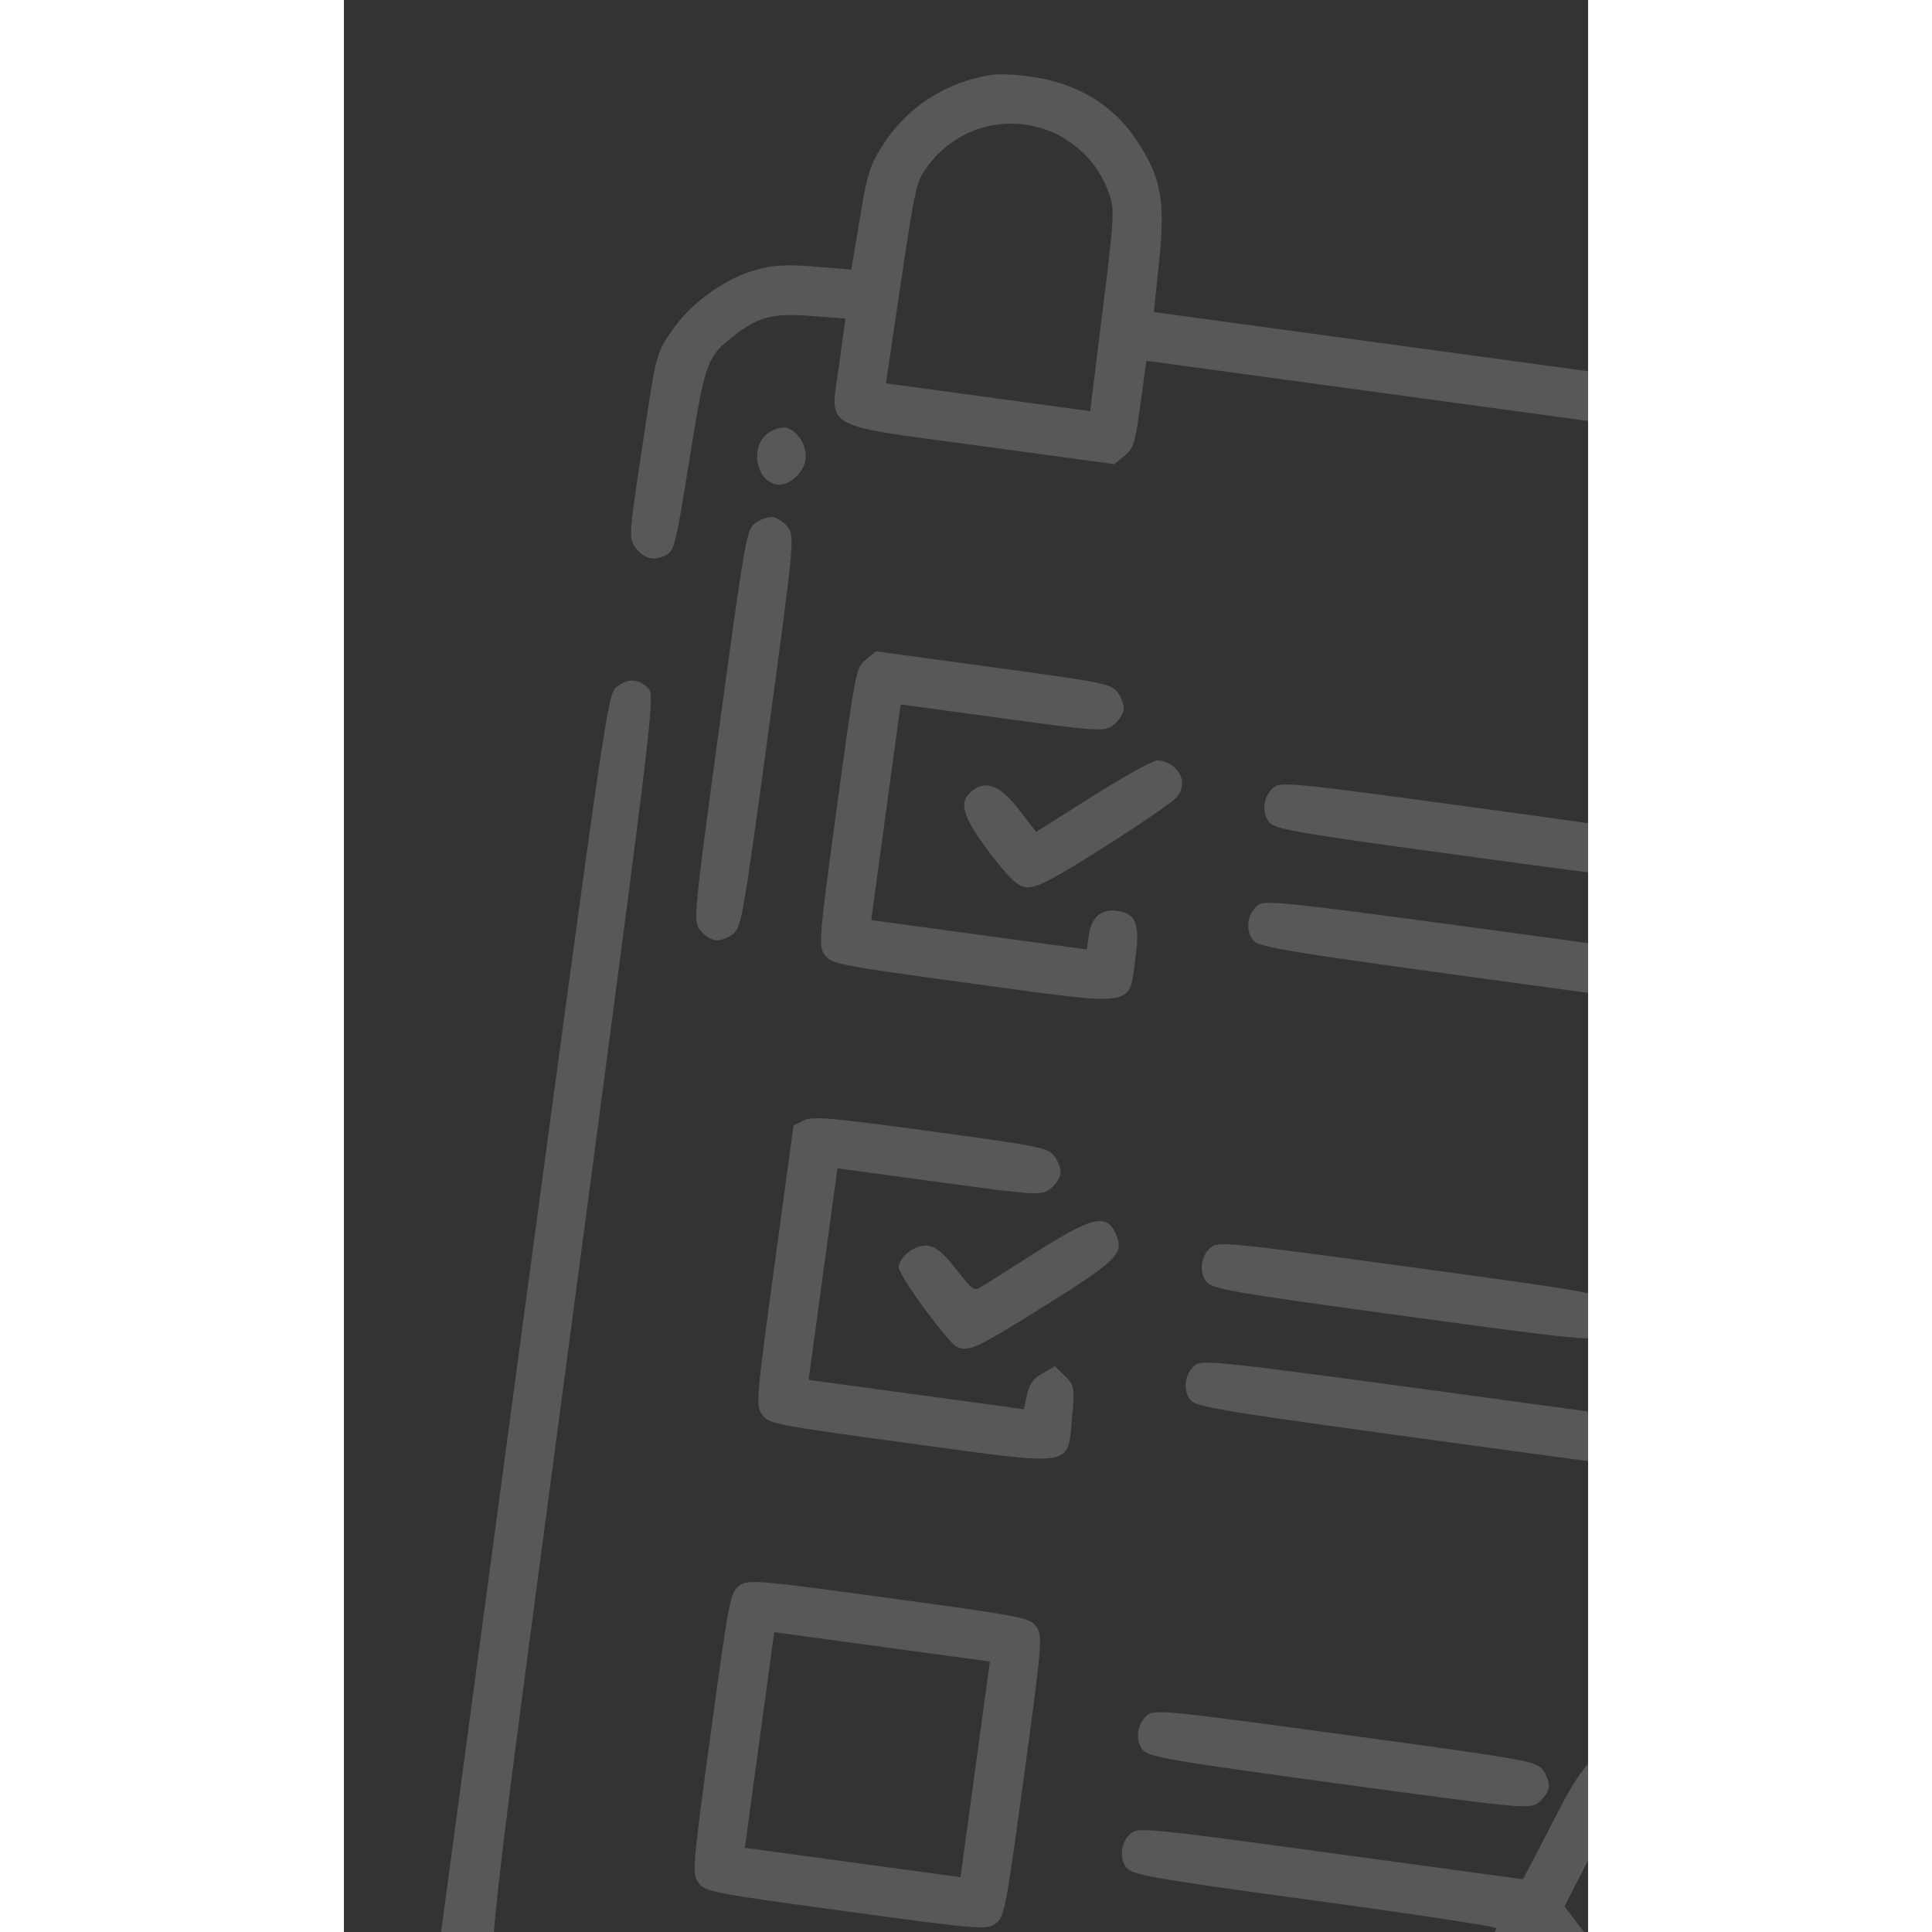 <svg width="100" height="100" viewBox="0 0 123 191" fill="none" xmlns="http://www.w3.org/2000/svg"><rect x="0" y="0" width="123" height="191" fill="#333333" stroke="none"/><g opacity=".18" clip-path="url(#clip0_236_154746)" fill="#fff"><path d="M63.628 7.468c-4.37.798-8.063 3.245-10.416 6.98-1.193 1.846-1.486 2.79-2.204 7.157l-.851 5.047-3.728-.303c-2.878-.228-4.204-.122-6.084.441-3.042.979-6.236 3.371-8.038 6.075-1.434 2.1-1.45 2.22-2.804 11.255-1.315 8.753-1.364 9.115-.67 10.029.835 1.097 1.824 1.355 3.06.703.795-.424.934-1.142 2.27-9.442 1.578-9.782 1.713-10.173 4.593-12.362 2.245-1.743 3.81-2.104 7.498-1.806l3.326.248-.614 4.505c-.899 6.598-2.115 5.9 13.976 8.091l13.234 1.803.971-.81c.92-.735 1.071-1.247 1.597-5.109l.587-4.304 26.147 3.562 26.147 3.562-.603 4.425c-.893 6.556-2.109 5.858 14.223 8.083 16.091 2.192 14.646 2.569 15.556-4.109l.592-4.344 2.735.372c3.58.488 5.994 1.718 7.696 3.958 2.601 3.468 2.835.55-3.823 49.425l-5.957 43.726-19.244 14.341c-21.164 15.801-19.515 14.222-23.898 22.639l-2.331 4.477-19.027-2.592c-17.86-2.433-19.033-2.552-19.73-1.95-1.016.844-1.2 2.499-.425 3.424.602.697 2.482 1.035 18.612 3.232 9.896 1.348 17.965 2.57 17.943 2.731-.016.121-1.303 2.65-2.846 5.554-2.994 5.738-3.223 6.813-1.637 7.807.865.569 2.711.247 16.26-2.66L141 198.043l7.668-5.757 7.633-5.803-1.693 12.43c-1.167 8.568-1.92 12.891-2.401 14.013-1.002 2.24-4.779 5.004-7.199 5.329-1.463.211-15.714-1.648-63.613-8.255-68.61-9.47-62.689-8.417-65.15-11.703-2.508-3.25-3.048 2.822 6.196-66.843 8.172-61.493 8.342-62.74 7.654-63.407-.976-.953-1.993-1.01-3.09-.175-.914.695-.958 1.016-9.398 63.579l-8.44 62.85.815 2.447c1.019 3.048 3.416 6.201 6.115 8.044l2.105 1.393 63.356 8.631 63.357 8.63 2.441-.773c3.38-1.056 6.249-3.164 8.251-6.129l1.649-2.479 2.285-15.873 2.285-15.873 23.001-17.558c26.658-20.338 25.619-19.332 26.54-26.09.477-3.5.466-4.321-.226-6.463-1.853-5.948-8.055-10.644-13.923-10.583-5.127.039-5.739.324-18.12 9.7l-11.553 8.711 5.65-41.474c5.589-41.03 5.655-41.513 5.177-44.324-.4-2.472-.784-3.261-2.8-5.912-2.015-2.651-2.673-3.233-4.948-4.28a20.778 20.778 0 00-5.557-1.617l-2.936-.4.513-4.97c.648-6.263-.042-9.02-3.138-12.76-2.668-3.273-5.411-4.794-9.474-5.347-5.832-.795-11.522 1.872-14.694 6.807-1.312 2.116-1.583 2.898-2.301 7.267l-.835 4.925-26.066-3.55-26.067-3.551.54-5.171c.6-5.9.177-8.212-2.345-11.956-2.145-3.201-5.466-5.293-9.588-6.018-2.04-.36-3.953-.457-5.048-.237zm7.631 6.243c2.075 1.307 3.482 3.015 4.323 5.26.642 1.603.578 2.373-.567 11.682l-1.238 9.992L63.68 39.27l-10.097-1.376 1.48-9.96c1.386-9.275 1.53-10.034 2.578-11.407 2.27-3.133 5.93-4.724 9.71-4.209 1.368.187 2.853.717 3.908 1.393zm82.374 11.59c1.725 1.178 3.427 3.417 4.095 5.434.474 1.334.346 2.874-.679 11.298l-1.211 9.791-10.096-1.375-10.097-1.376 1.452-9.758c1.584-10.724 1.781-11.27 4.712-13.535 3.53-2.756 8.306-2.925 11.824-.479zm48.514 102.854c1.741 1.057 3.564 3.313 4.283 5.255.263.773.384 2.592.302 4.097-.234 3.82-1.65 5.798-6.993 9.823l-4.113 3.128-6.145-8.131-6.19-8.095 4.347-3.341c2.377-1.807 4.864-3.517 5.511-3.757 2.932-1.075 6.121-.723 8.998 1.021zm-20.309 12.23l2.259 2.971-25.367 19.284c-13.941 10.598-25.568 19.257-25.77 19.229-.241-.032-1.444-1.426-2.655-3.066l-2.253-3.011 25.522-19.222c14.062-10.581 25.684-19.2 25.804-19.184.121.017 1.249 1.359 2.46 2.999zm7.644 10.055l2.259 2.971-25.367 19.284c-13.94 10.598-25.528 19.263-25.769 19.23-.523-.071-4.415-5.191-4.344-5.713.055-.403 50.359-38.825 50.762-38.77.12.016 1.249 1.358 2.459 2.998zm-54.174 43.672c-.218.094-2.258.635-4.58 1.138l-4.18.906-2.959-3.845-2.918-3.839 1.842-3.601c1.004-1.953 2.042-3.86 2.344-4.269.409-.6 1.115.233 5.616 6.296 2.838 3.828 5.018 7.075 4.835 7.214zm-16.488 3.736c-3.509.792-3.549.787-2.33-1.546.596-1.066 1.203-2.213 1.367-2.518.176-.386.735.018 1.847 1.481l1.569 2.016-2.453.567z"/><path d="M41.886 42.857c-1.783 1.355-1.14 4.761.951 5.046 1.167.159 2.61-1.12 2.797-2.487.187-1.368-.863-2.986-2.03-3.145-.442-.06-1.216.203-1.718.586zm-1.206 8.849c-.869.66-.986 1.218-3.545 20.004S34.54 91.064 35.2 91.933c.382.502 1.057.963 1.5 1.023.442.06 1.215-.203 1.718-.585.868-.66.986-1.218 3.545-20.003 2.559-18.786 2.595-19.355 1.935-20.223-.382-.503-1.057-.964-1.5-1.024-.442-.06-1.215.203-1.718.585zm10.945 13.496c-1.011.805-1.039 1.006-2.885 14.563-1.803 13.234-1.84 13.803-1.18 14.671.66.868 1.218.985 14.574 2.805 16.452 2.241 15.448 2.391 16.106-2.436.477-3.5.08-4.496-1.81-4.754-1.61-.219-2.546.637-2.798 2.487l-.18 1.328-10.66-1.453-10.66-1.452 1.451-10.66 1.453-10.66 10.056 1.37c9.534 1.3 10.102 1.336 10.97.675.504-.382.964-1.057 1.025-1.5.06-.442-.204-1.215-.586-1.718-.66-.868-1.218-.985-12.28-2.492l-11.625-1.584-.971.81z"/><path d="M74.087 78.67l-5.65 3.573-1.707-2.2c-1.772-2.33-3.206-2.935-4.531-1.928-1.503 1.107-1.12 2.51 1.55 6.07 2.014 2.651 2.812 3.416 3.697 3.536.925.126 2.642-.746 7.668-3.954 3.585-2.257 6.797-4.482 7.185-4.921 1.26-1.427.3-3.401-1.793-3.686-.402-.055-3.28 1.52-6.419 3.51zm17.811-.811c-1.016.845-1.201 2.5-.426 3.425.602.696 2.522 1.04 19.417 3.341 18.263 2.488 18.831 2.525 19.7 1.864.503-.382.963-1.057 1.024-1.5.06-.442-.204-1.215-.586-1.718-.66-.868-1.218-.985-19.521-3.478-17.78-2.422-18.912-2.536-19.608-1.934zm-1.589 11.666c-1.017.844-1.201 2.5-.426 3.424.596.737 3.165 1.128 28.588 4.591 30.733 4.187 29.717 4.13 30.051 1.677.351-2.575 1.742-2.263-29.313-6.493-26.75-3.644-28.204-3.801-28.9-3.2zm-44.893 21.254l-.967.483-1.89 13.878c-1.814 13.315-1.85 13.883-1.19 14.752.66.868 1.217.985 14.572 2.804 16.574 2.258 15.57 2.408 16.048-2.607.263-2.833.227-3.165-.68-4.026l-1.012-.999-1.2.697c-.882.454-1.332 1.048-1.555 2.083l-.323 1.472-10.66-1.452-10.62-1.447 1.425-10.459 1.425-10.459 10.056 1.37c9.534 1.299 10.102 1.336 10.97.675.504-.382.964-1.057 1.025-1.499.06-.443-.204-1.216-.586-1.719-.66-.868-1.218-.985-12.28-2.492-9.815-1.337-11.717-1.514-12.558-1.055z"/><path d="M68.747 123.586c-2.693 1.723-5.249 3.341-5.695 3.608-.72.476-.91.368-2.48-1.649-1.216-1.6-2.024-2.283-2.829-2.393-1.166-.159-2.755.977-2.903 2.063-.104.764 4.907 7.593 5.8 7.96 1.162.486 1.952.102 8.58-4.034 6.896-4.306 7.792-5.167 7.265-6.714-.924-2.543-2.14-2.34-7.738 1.159zm16.959-.271c-1.017.845-1.201 2.499-.426 3.424.602.697 2.522 1.04 19.417 3.342 18.262 2.488 18.831 2.524 19.699 1.864.503-.382.964-1.057 1.024-1.499.06-.443-.203-1.216-.585-1.719-.66-.868-1.218-.985-19.521-3.479-17.78-2.422-18.912-2.535-19.608-1.933zm-1.589 11.665c-1.017.845-1.201 2.5-.426 3.425.596.737 3.165 1.128 28.588 4.591 30.733 4.187 29.717 4.13 30.051 1.676.35-2.574 1.742-2.262-29.313-6.492-26.75-3.644-28.204-3.801-28.9-3.2zm-45.05 21.807c-.869.66-.986 1.218-2.805 14.573-1.82 13.355-1.856 13.924-1.196 14.792.66.869 1.218.986 14.573 2.805 13.356 1.819 13.924 1.856 14.793 1.196.868-.661.985-1.218 2.804-14.573 1.82-13.356 1.856-13.924 1.196-14.793-.66-.868-1.218-.985-14.573-2.804-13.355-1.82-13.924-1.856-14.792-1.196zm23.342 18.135l-1.452 10.66-10.66-1.452-10.66-1.452 1.452-10.66 1.452-10.66 10.66 1.452 10.66 1.452-1.452 10.66zm16.995-5.347c-1.017.845-1.201 2.5-.426 3.425.602.696 2.522 1.04 19.417 3.341 18.263 2.488 18.831 2.525 19.7 1.864.502-.382.963-1.057 1.023-1.499.061-.443-.203-1.216-.585-1.719-.66-.868-1.218-.985-19.52-3.478-17.78-2.422-18.913-2.536-19.61-1.934z"/></g><defs><clipPath id="clip0_236_154746"><path fill="#fff" transform="rotate(7.757 14.028 206.909)" d="M0 0h207.861v207.861H0z"/></clipPath></defs></svg>